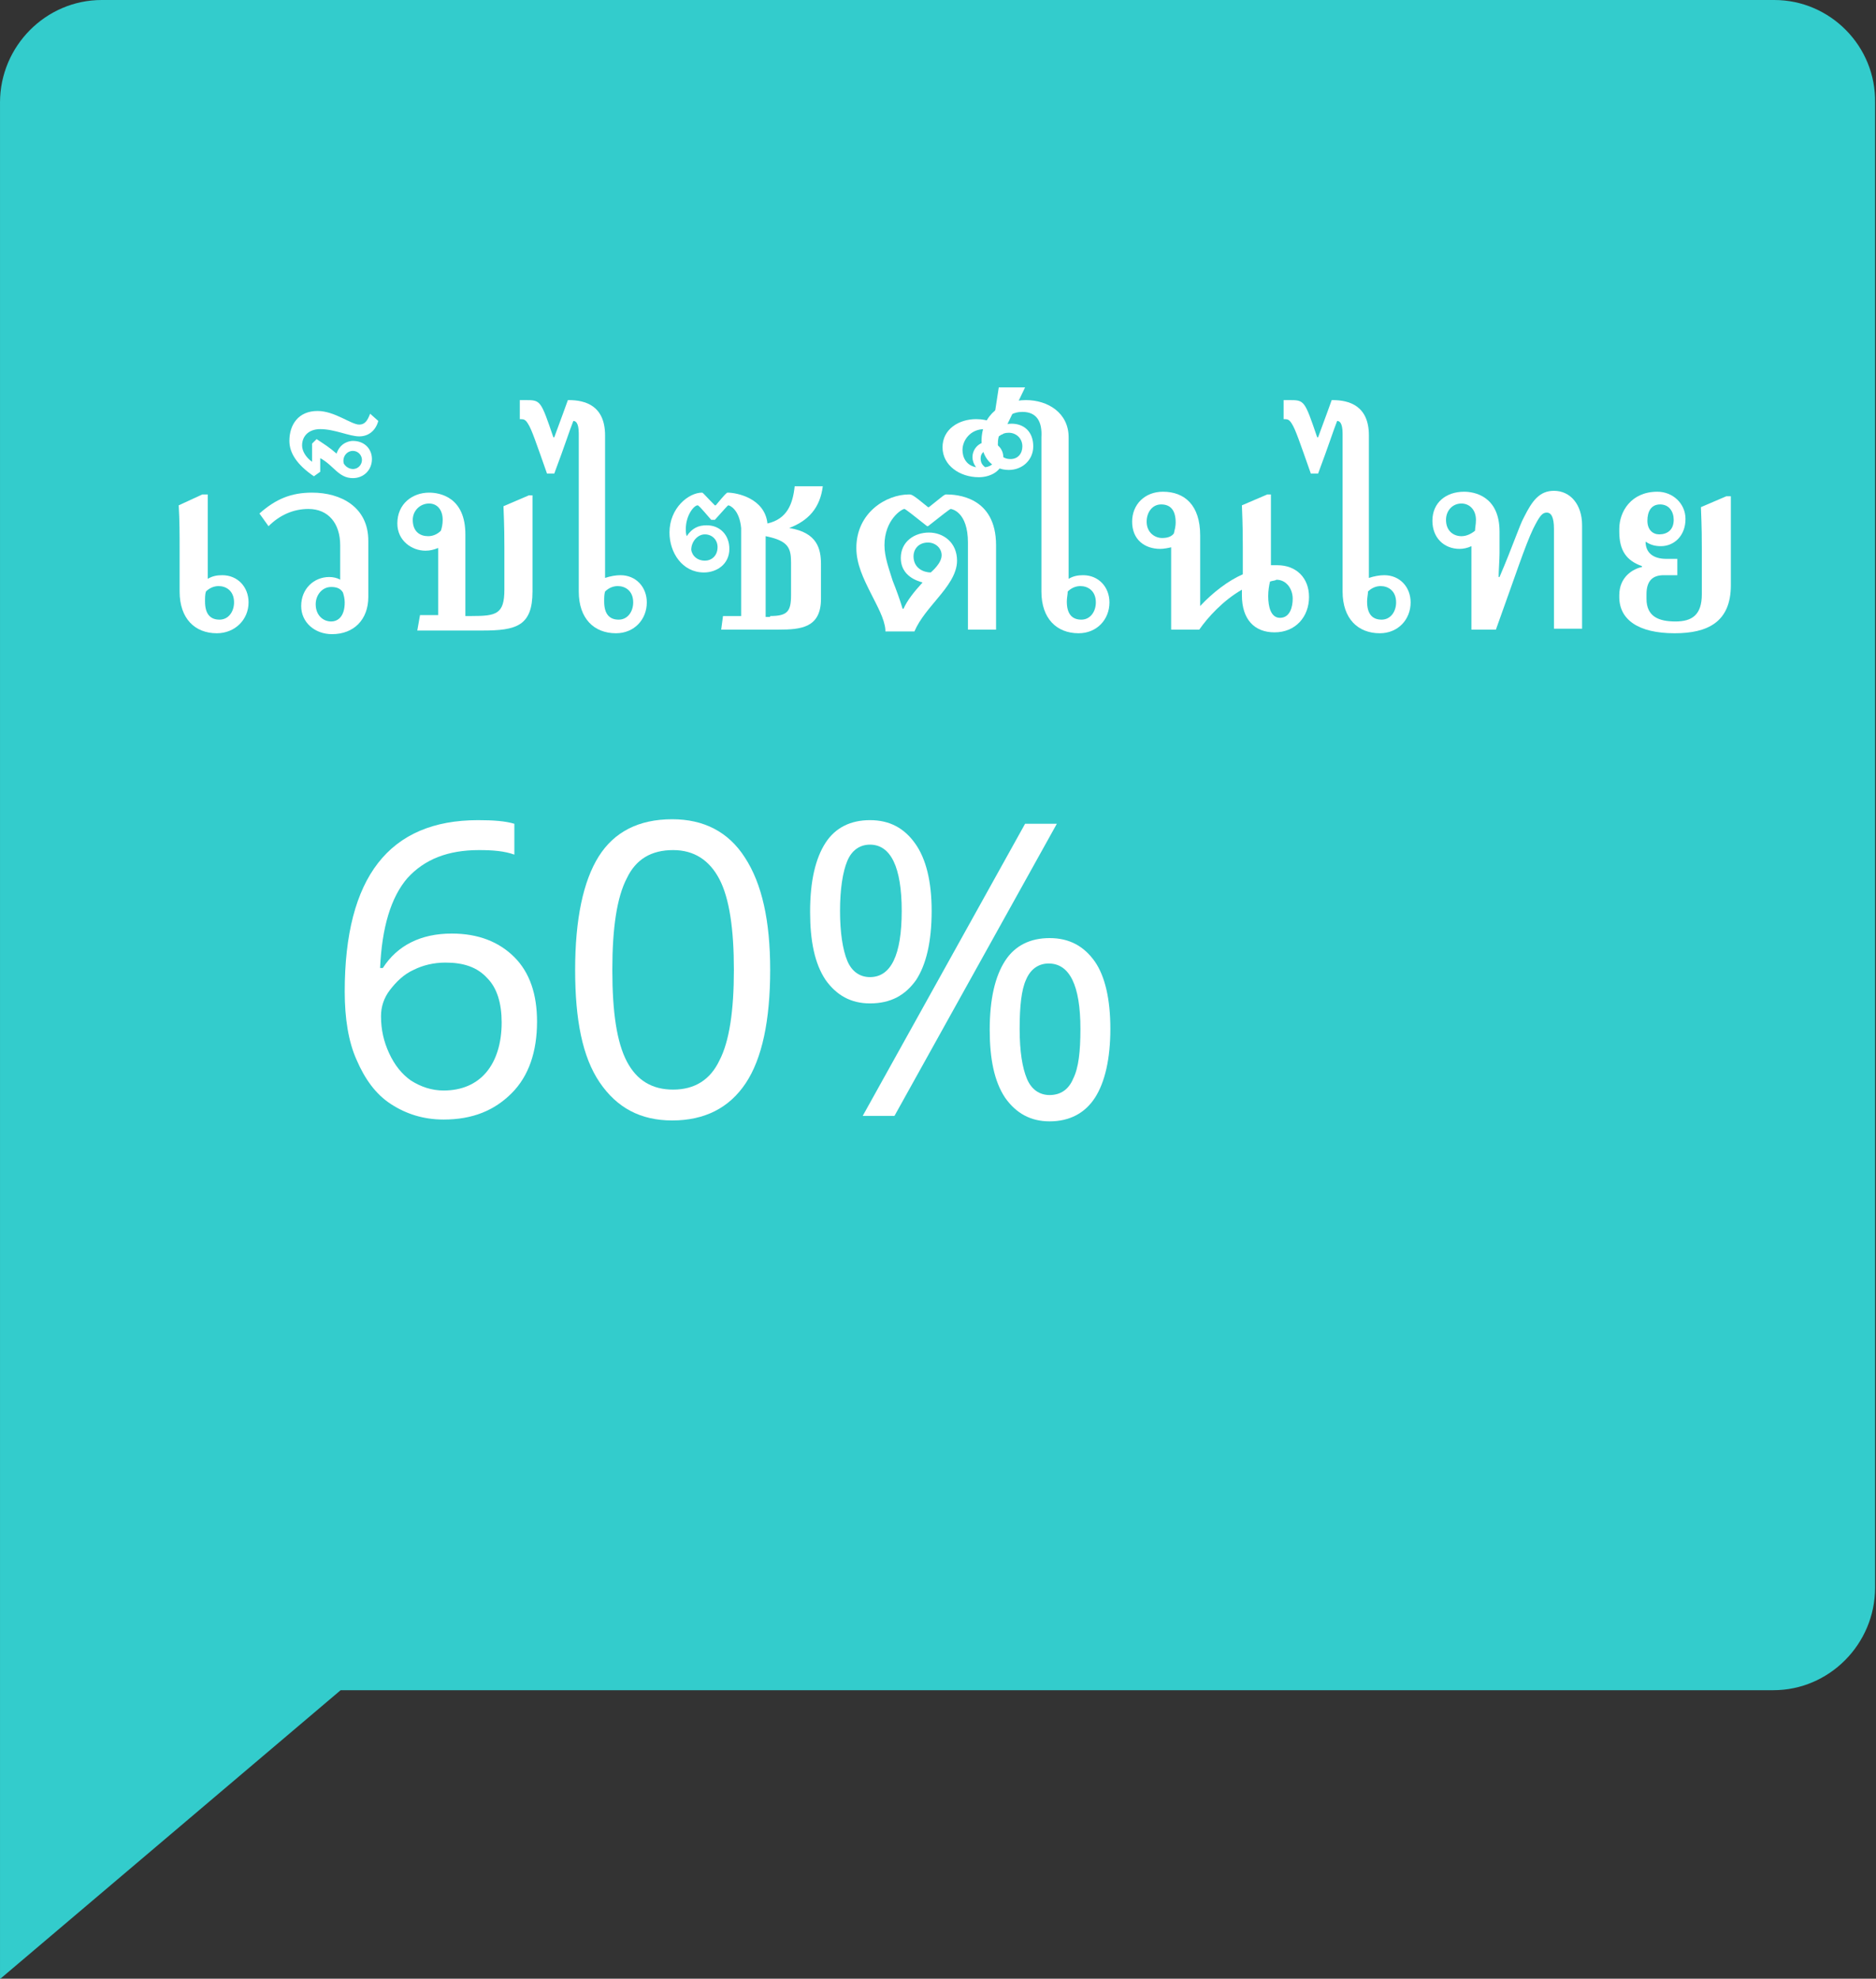 <!-- Generator: Adobe Illustrator 19.0.0, SVG Export Plug-In  -->
<svg version="1.1"
	 xmlns="http://www.w3.org/2000/svg" xmlns:xlink="http://www.w3.org/1999/xlink" xmlns:a="http://ns.adobe.com/AdobeSVGViewerExtensions/3.0/"
	 x="0px" y="0px" width="206.8px" height="218.1px" viewBox="0 0 206.8 218.1" style="enable-background:new 0 0 206.8 218.1;"
	 xml:space="preserve">
<rect x="0" y="0" width="206.8" height="218.1" fill="#333333" stroke="none"/>
<style type="text/css">
	.st0{fill:#33CCCC;stroke:#33CCCC;stroke-width:2.999;stroke-miterlimit:10;}
	.st1{fill:#FFFFFF;}
</style>
<defs>
</defs>
<path class="st0" d="M195.6,1.5H11.2c-5.3,0-9.7,4.4-9.7,9.8v148.4v15.4v39.8L37,184.8h158.5c5.3,0,9.7-4.4,9.7-9.8V11.3
	C205.3,5.9,200.9,1.5,195.6,1.5"/>
<g>
	<g>
		<path class="st1" d="M22.9,63.8c0.5-0.3,1-0.4,1.6-0.4c1.7,0,2.9,1.3,2.9,3c0,1.9-1.5,3.4-3.5,3.4c-2.4,0-4.1-1.6-4.1-4.6v-4.5
			c0-1.7,0-3.3-0.1-5l2.6-1.2h0.6V63.8z M22.6,66.3c0,1.4,0.6,2,1.6,2c1,0,1.6-0.9,1.6-1.9c0-1.3-0.9-1.8-1.7-1.8
			c-0.5,0-1,0.2-1.4,0.6C22.6,65.5,22.6,65.9,22.6,66.3z"/>
		<path class="st1" d="M28.6,56.6c1.8-1.6,3.5-2.3,5.8-2.3c3.2,0,6.2,1.6,6.2,5.3v6.2c0,2.5-1.6,4.1-4,4.1c-1.9,0-3.4-1.3-3.4-3.1
			c0-1.9,1.4-3.2,3.1-3.2c0.4,0,0.9,0.1,1.2,0.3v-3.8c0-2.4-1.3-4-3.5-4c-1.7,0-3.2,0.7-4.4,1.9L28.6,56.6z M36.5,64.7
			c-1,0-1.7,0.9-1.7,1.9c0,1.2,0.8,1.9,1.7,1.9c0.8,0,1.5-0.6,1.5-2.1c0-0.4-0.1-0.8-0.2-1.1C37.5,64.8,37,64.7,36.5,64.7z"/>
		<path class="st1" d="M37.1,50c0.4-1.2,1.4-1.4,1.8-1.4c1.3,0,2.1,0.9,2.1,2c0,1.2-0.9,2.1-2.1,2.1c-1.6,0-2.1-1.4-3.6-2.2v1.5
			l-0.7,0.5c-1.9-1.3-2.7-2.6-2.7-3.9c0-1.8,1-3.3,3.1-3.3c1.9,0,3.7,1.5,4.6,1.5c0.6,0,0.9-0.4,1.2-1.2l0.9,0.8
			c-0.3,1.1-1.1,1.7-2.1,1.7c-1.1,0-2.7-0.8-4.3-0.8c-1.3,0-2,0.8-2,1.8c0,0.6,0.4,1.3,1.1,1.8l0,0v-2l0.5-0.5
			C35.8,49,36.3,49.3,37.1,50z M38.9,51.7c0.6,0,1-0.5,1-1c0-0.5-0.4-1-1-1c-0.7,0-1.2,0.7-1,1.4C38.2,51.6,38.7,51.7,38.9,51.7z"/>
		<path class="st1" d="M46.9,60.7c-1.5,0-3.1-1.1-3.1-3c0-2.2,1.7-3.4,3.5-3.4c1.2,0,4,0.5,4,4.6v9H52c2.7,0,3.6-0.2,3.6-2.9v-4.6
			c0-1,0-2.2-0.1-4.6l2.8-1.2h0.4v10.6c0,3.8-1.8,4.3-5.5,4.3H46l0.3-1.7h2v-7.4C47.8,60.6,47.4,60.7,46.9,60.7z M48.8,57.3
			c0-1.1-0.6-1.8-1.5-1.8c-1,0-1.8,0.8-1.8,1.8c0,1.3,0.8,1.8,1.7,1.8c0.5,0,1-0.2,1.4-0.6C48.7,58.2,48.8,57.8,48.8,57.3z"/>
		<path class="st1" d="M68.4,63.4c1.7,0,2.9,1.3,2.9,3c0,1.9-1.4,3.4-3.4,3.4c-2.4,0-4.1-1.6-4.1-4.6V47.8c0-1.3-0.4-1.4-0.6-1.4
			c-0.4,1-0.9,2.6-2.1,5.8h-0.8c-1.2-3.4-1.7-4.9-2.1-5.5c-0.3-0.5-0.5-0.5-0.9-0.5v-2.1h0.6c1.7,0,1.7,0,3.1,4.1h0.1
			c0.9-2.4,1.2-3.3,1.5-4.1h0.1c1.8,0,4,0.6,4,3.9v15.7C67.3,63.5,67.9,63.4,68.4,63.4z M66.6,66.3c0,1.4,0.6,2,1.6,2
			c1,0,1.6-0.9,1.6-1.9c0-1.3-0.9-1.8-1.7-1.8c-0.5,0-1,0.2-1.4,0.6C66.6,65.5,66.6,65.9,66.6,66.3z"/>
		<path class="st1" d="M80.3,55.7c-0.1,0-0.4,0.4-1.5,1.6h-0.4c-1.2-1.4-1.4-1.6-1.5-1.6c-0.4,0-1.3,1.1-1.3,2.6
			c0,0.3,0,0.5,0.1,0.8c0.6-0.9,1.3-1.2,2.2-1.2c1.5,0,2.5,1.1,2.5,2.6c0,1.7-1.4,2.6-2.8,2.6c-2.4,0-3.8-2.2-3.8-4.4
			c0-2.7,2.1-4.4,3.6-4.4c0.1,0,0.4,0.4,1.4,1.4h0.1c1-1.2,1.2-1.4,1.3-1.4c1,0,4.1,0.6,4.4,3.4c2.2-0.5,2.8-2.2,3-4.1h3.1
			c-0.3,2.4-1.6,3.8-3.7,4.6v0c3.1,0.5,3.5,2.3,3.5,4V66c0,3.2-2.2,3.4-4.7,3.4h-6.3l0.2-1.5h2v-9.7C81.5,56.1,80.4,55.7,80.3,55.7z
			 M77.7,61.8c0.7,0,1.4-0.5,1.4-1.5c0-0.8-0.6-1.4-1.4-1.4c-0.8,0-1.5,0.8-1.5,1.7C76.3,61.3,76.9,61.8,77.7,61.8z M84.9,67.9
			c1.9,0,2.3-0.5,2.3-2.3V62c0-1.6-0.3-2.4-2.8-2.9v8.9H84.9z"/>
		<path class="st1" d="M97.6,69.4c-0.1-1.2-0.9-2.6-1.6-4c-0.8-1.6-1.6-3.2-1.6-5c0-3.9,3.3-5.9,5.8-5.9c0.3,0,0.4,0,2.1,1.4h0.1
			c1.5-1.2,1.7-1.4,1.9-1.4c1.1,0,5.5,0.2,5.5,5.6v9.3h-3.1v-9.6c0-3.4-1.8-3.7-1.9-3.7s-1.1,0.8-2.5,1.9h-0.1
			c-1.5-1.2-2.4-1.9-2.5-1.9c-0.3,0-2.2,1.2-2.2,4c0,1.3,0.5,2.6,0.9,3.9c0.4,1,0.8,2.1,1.1,3.1h0.1c0.4-0.9,1.1-1.8,2.1-2.9
			c-1.5-0.4-2.4-1.3-2.4-2.7c0-1.8,1.5-2.8,3.1-2.8c1.6,0,3.1,1.1,3.1,3.1c0,1.5-1.1,2.9-2.1,4.1c-0.9,1.1-2,2.3-2.6,3.7H97.6z
			 M103.8,61.2c0-0.8-0.7-1.4-1.5-1.4c-1.1,0-1.6,0.8-1.6,1.5c0,1.4,1.2,1.8,1.9,1.8C102.7,63,103.8,62.1,103.8,61.2z"/>
		<path class="st1" d="M110.5,47.9c-0.8-0.5-1.4-0.6-2-0.6c-1.5,0-2.4,1.2-2.4,2.3c0,0.8,0.4,1.7,1.5,1.9c-0.3-0.4-0.4-0.8-0.4-1.1
			c0-0.9,0.7-1.7,1.7-1.7c0.9,0,1.7,0.7,1.7,1.7c0,1.5-1.4,2.2-2.7,2.2c-2.1,0-4-1.3-4-3.3c0-2,1.8-3.1,3.7-3.1
			c0.6,0,1.3,0.1,1.9,0.4l0.6-3.9h2.9L110.5,47.9z M109.7,50.4c0-0.4-0.3-0.8-0.7-0.8c-0.4,0-0.9,0.3-0.9,0.9c0,0.4,0.1,0.7,0.5,1
			C109.4,51.4,109.7,50.9,109.7,50.4z"/>
		<path class="st1" d="M112.7,45.4c-1,0-1.9,0.5-2.3,1.5c0.4-0.1,0.7-0.2,1.1-0.2c1.4,0,2.4,0.9,2.4,2.5c0,1.5-1.2,2.6-2.7,2.6
			c-1.8,0-3-1.4-3-3.2c0-2.9,2.3-4.5,4.9-4.5c2.4,0,4.7,1.4,4.7,4.1v15.6c0.5-0.3,1-0.4,1.6-0.4c1.7,0,2.9,1.3,2.9,3
			c0,1.9-1.4,3.4-3.4,3.4c-2.4,0-4.1-1.6-4.1-4.6v-17C114.9,46.5,114.3,45.4,112.7,45.4z M110,49c0,0.9,0.4,1.6,1.4,1.6
			c0.8,0,1.3-0.6,1.3-1.4c0-0.9-0.7-1.5-1.5-1.5c-0.4,0-0.7,0.1-1.1,0.4C110,48.5,110,48.7,110,49z M117.6,66.3c0,1.4,0.6,2,1.6,2
			c1,0,1.6-0.9,1.6-1.9c0-1.3-0.9-1.8-1.7-1.8c-0.5,0-1,0.2-1.4,0.6C117.7,65.5,117.6,65.9,117.6,66.3z"/>
		<path class="st1" d="M129.2,60.3c-0.4,0.1-0.9,0.2-1.3,0.2c-1.7,0-3.1-1-3.1-3c0-1.9,1.4-3.3,3.4-3.3c2.4,0,4.1,1.5,4.1,4.8v7.8
			c1.4-1.5,3.1-2.8,4.7-3.5v-3c0-1,0-2.2-0.1-4.6l2.8-1.2h0.4v7.8c0.2,0,0.5,0,0.7,0c2.1,0,3.5,1.4,3.5,3.5c0,2.2-1.5,3.9-3.8,3.9
			c-2.2,0-3.6-1.4-3.6-4.1c0-0.1,0-0.3,0-0.6c-2.1,1.2-3.8,3.1-4.7,4.4h-3.1V60.3z M129.6,57.6c0-1.4-0.6-2-1.6-2
			c-1,0-1.6,0.9-1.6,1.9c0,1.2,0.9,1.8,1.7,1.8c0.5,0,1-0.1,1.3-0.5C129.5,58.4,129.6,58,129.6,57.6z M140,64.1
			c-0.1,0.4-0.2,1-0.2,1.6c0,1.2,0.3,2.4,1.3,2.4c1.1,0,1.4-1.2,1.4-2.1c0-1.1-0.7-2.1-1.8-2.1C140.6,64,140.3,64,140,64.1z"/>
		<path class="st1" d="M152.6,63.4c1.7,0,2.9,1.3,2.9,3c0,1.9-1.4,3.4-3.4,3.4c-2.4,0-4.1-1.6-4.1-4.6V47.8c0-1.3-0.4-1.4-0.6-1.4
			c-0.4,1-0.9,2.6-2.1,5.8h-0.8c-1.2-3.4-1.7-4.9-2.1-5.5c-0.3-0.5-0.5-0.5-0.9-0.5v-2.1h0.6c1.7,0,1.7,0,3.1,4.1h0.1
			c0.9-2.4,1.2-3.3,1.5-4.1h0.1c1.8,0,4,0.6,4,3.9v15.7C151.5,63.5,152.1,63.4,152.6,63.4z M150.7,66.3c0,1.4,0.6,2,1.6,2
			c1,0,1.6-0.9,1.6-1.9c0-1.3-0.9-1.8-1.7-1.8c-0.5,0-1,0.2-1.4,0.6C150.8,65.5,150.7,65.9,150.7,66.3z"/>
		<path class="st1" d="M162.2,60.2c-0.4,0.2-0.9,0.3-1.3,0.3c-1.7,0-3-1.2-3-3.1c0-2,1.5-3.2,3.5-3.2c1,0,3.9,0.4,3.9,4.4v2.4
			c0,0.6-0.1,2-0.1,2.6l0.1,0c1.5-3.5,2.2-5.7,2.7-6.6c0.9-1.8,1.7-2.9,3.3-2.9c1.8,0,3.1,1.5,3.1,3.8v11.4h-3.1V58.3
			c0-1.3-0.3-1.8-0.8-1.8c-0.5,0-0.8,0.4-1.5,1.8c-0.9,1.9-1.9,5-4.1,11.1h-2.7V60.2z M162.7,57.3c0-1.1-0.7-1.8-1.6-1.8
			c-1,0-1.7,0.8-1.7,1.8c0,1.2,0.8,1.8,1.7,1.8c0.5,0,1-0.2,1.5-0.6C162.6,58.2,162.7,57.8,162.7,57.3z"/>
		<path class="st1" d="M190.8,54.5v10c0,4.1-2.6,5.3-6.2,5.3c-4,0-6.1-1.5-6.1-4v-0.2c0-2,1.5-2.9,2.5-3.1v-0.1
			c-1.7-0.6-2.5-1.7-2.5-3.8v-0.3c0-1.9,1.3-4.1,4.2-4.1c1.7,0,3.1,1.3,3.1,3c0,1.9-1.3,3-2.7,3c-0.6,0-1.1-0.1-1.7-0.5
			c0,1.2,0.8,1.9,2.3,1.9h1.2v1.8h-1.5c-1.2,0-1.9,0.6-1.9,2.1v0.5c0,2,1.4,2.5,3.2,2.5c1.8,0,2.9-0.7,2.9-3v-5c0-1,0-2.2-0.1-4.6
			l2.8-1.2H190.8z M182.9,58.9c0.9,0,1.6-0.5,1.6-1.6c0-0.9-0.5-1.7-1.5-1.7c-1,0-1.4,0.8-1.4,1.8S182.2,58.9,182.9,58.9z"/>
	</g>
</g>
<g>
	<g>
		<path class="st1" d="M38,109.3c0-12.6,4.9-18.9,14.7-18.9c1.7,0,3,0.1,4,0.4v3.4c-1.1-0.4-2.4-0.5-3.9-0.5c-3.4,0-6,1-7.9,3.1
			c-1.8,2.1-2.8,5.4-3,9.9h0.3c1.6-2.5,4.2-3.8,7.6-3.8c2.9,0,5.2,0.9,6.9,2.6s2.5,4.1,2.5,7.1c0,3.3-0.9,6-2.8,7.9
			s-4.3,2.9-7.5,2.9c-2.2,0-4.1-0.6-5.8-1.7c-1.7-1.1-2.9-2.8-3.8-4.9C38.4,114.8,38,112.2,38,109.3z M48.9,120.2c2,0,3.6-0.7,4.7-2
			c1.1-1.3,1.7-3.2,1.7-5.5c0-2.1-0.5-3.8-1.6-4.9c-1.1-1.2-2.6-1.7-4.6-1.7c-1.3,0-2.5,0.3-3.5,0.8c-1.1,0.5-1.9,1.3-2.6,2.2
			s-1,1.9-1,2.9c0,1.5,0.3,2.8,0.9,4.1c0.6,1.3,1.4,2.3,2.4,3C46.4,119.8,47.6,120.2,48.9,120.2z"/>
		<path class="st1" d="M84.9,106.9c0,5.6-0.9,9.8-2.7,12.5c-1.8,2.7-4.5,4.1-8.1,4.1c-3.5,0-6.1-1.4-8-4.2s-2.7-6.9-2.7-12.4
			c0-5.6,0.9-9.8,2.6-12.5s4.4-4.1,8.1-4.1c3.5,0,6.2,1.4,8,4.2C84,97.4,84.9,101.5,84.9,106.9z M67.5,106.9c0,4.7,0.5,8,1.6,10.1
			c1.1,2.1,2.8,3.1,5.1,3.1c2.4,0,4.1-1.1,5.1-3.2c1.1-2.1,1.6-5.5,1.6-10c0-4.5-0.5-7.9-1.6-10c-1.1-2.1-2.8-3.2-5.1-3.2
			c-2.4,0-4.1,1-5.1,3.1C68,98.9,67.5,102.3,67.5,106.9z"/>
		<path class="st1" d="M102.7,100.4c0,3.4-0.6,5.9-1.7,7.6c-1.2,1.7-2.8,2.6-5.1,2.6c-2.1,0-3.7-0.9-4.9-2.6
			c-1.2-1.8-1.7-4.3-1.7-7.5c0-3.4,0.6-5.9,1.7-7.6c1.1-1.7,2.8-2.5,4.9-2.5c2.2,0,3.8,0.9,5,2.6S102.7,97.2,102.7,100.4z
			 M92.6,100.4c0,2.4,0.3,4.3,0.8,5.5s1.4,1.8,2.5,1.8c2.3,0,3.5-2.4,3.5-7.3c0-4.8-1.2-7.3-3.5-7.3c-1.1,0-2,0.6-2.5,1.8
			S92.6,98,92.6,100.4z M116.5,90.8l-17.9,32.2h-3.5l17.9-32.2H116.5z M122.4,113.4c0,3.3-0.6,5.9-1.7,7.6s-2.8,2.6-5,2.6
			c-2.1,0-3.7-0.9-4.9-2.6c-1.2-1.8-1.7-4.3-1.7-7.5c0-3.4,0.6-5.9,1.7-7.6c1.1-1.7,2.8-2.5,4.9-2.5c2.2,0,3.8,0.9,5,2.6
			C121.8,107.6,122.4,110.1,122.4,113.4z M112.4,113.4c0,2.5,0.3,4.3,0.8,5.5c0.5,1.2,1.4,1.8,2.5,1.8c1.2,0,2.1-0.6,2.6-1.8
			c0.6-1.2,0.8-3,0.8-5.5c0-4.8-1.2-7.2-3.5-7.2c-1.1,0-2,0.6-2.5,1.8C112.6,109.1,112.4,110.9,112.4,113.4z"/>
	</g>
</g>
</svg>